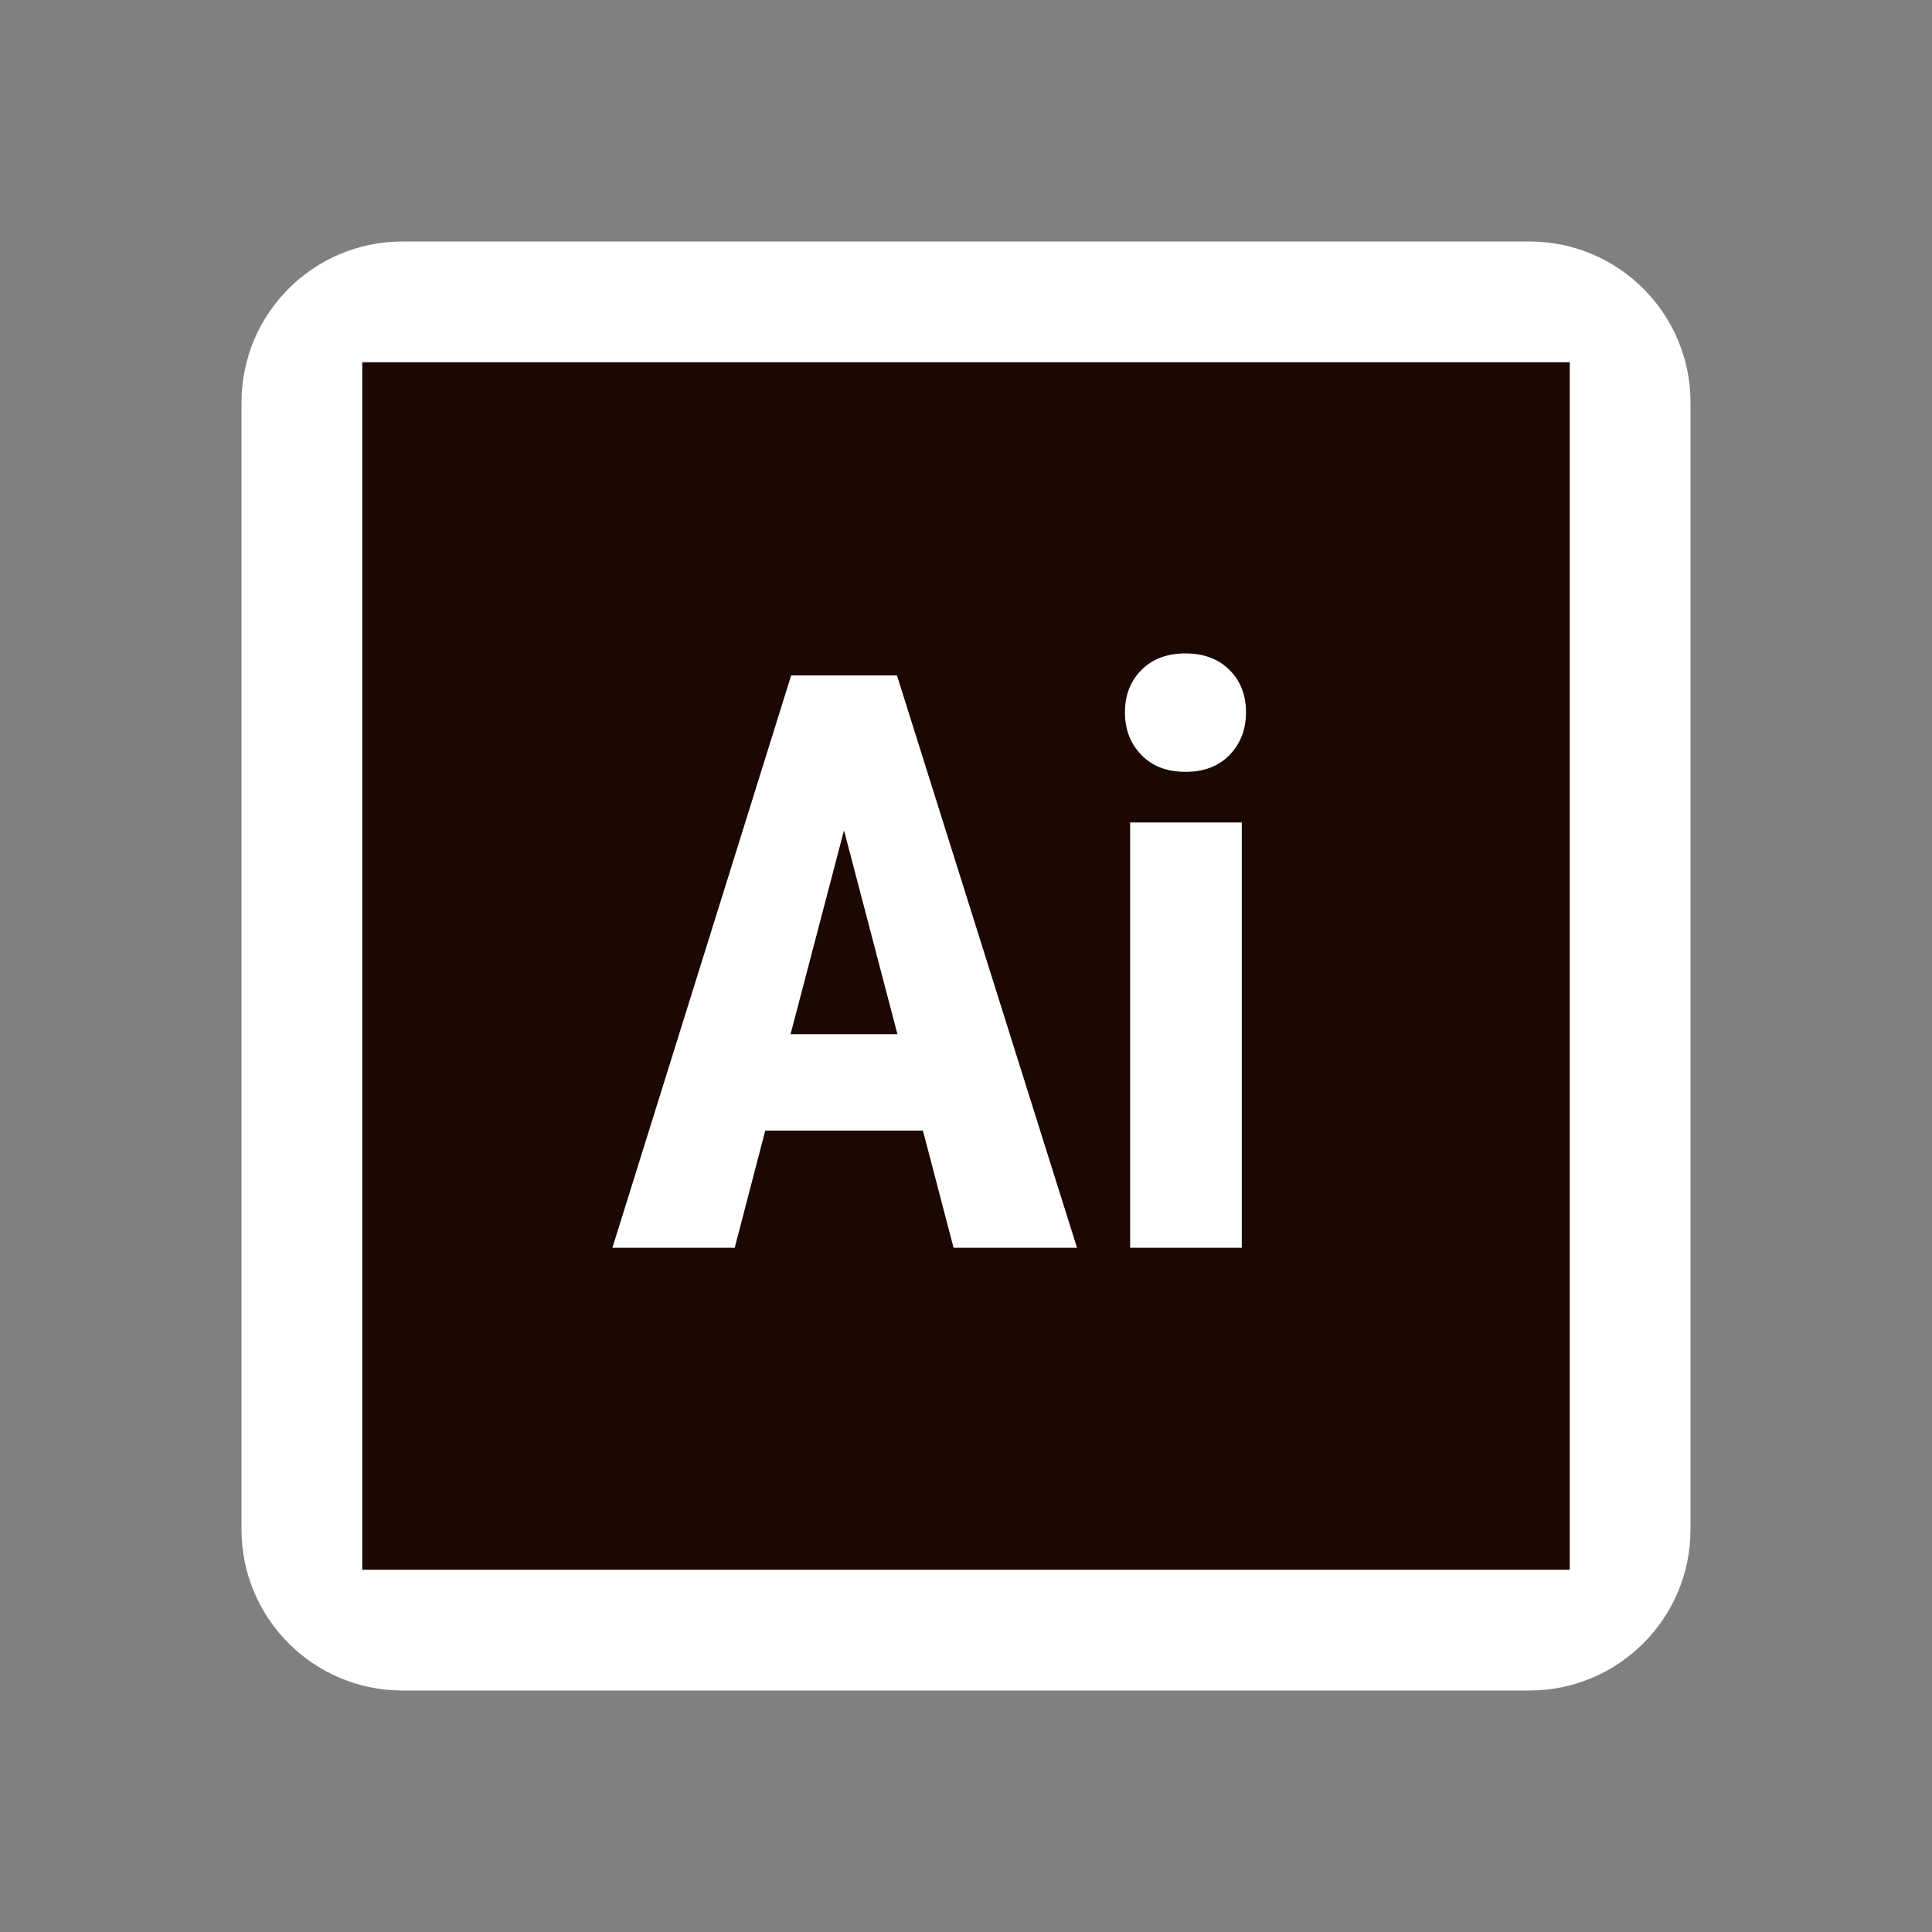 <?xml version="1.0" encoding="UTF-8"?>
<svg xmlns="http://www.w3.org/2000/svg" xmlns:xlink="http://www.w3.org/1999/xlink" viewBox="0 0 48 48" width="48px" height="48px">
<rect x="0" y="0" width="48" height="48" fill="#808080" stroke="none"/>
<g id="surface21135533">
<path style=" stroke:none;fill-rule:nonzero;fill:rgb(100%,100%,100%);fill-opacity:1;" d="M 6 10 C 6 7.789 7.789 6 10 6 L 38 6 C 40.207 6 42 7.789 42 10 L 42 38 C 42 40.207 40.207 42 38 42 L 10 42 C 7.789 42 6 40.207 6 38 Z M 6 10 "/>
<path style=" stroke:none;fill-rule:nonzero;fill:rgb(10.98%,3.137%,0.784%);fill-opacity:1;" d="M 9 9 L 9 39 L 39 39 L 39 9 Z M 23.691 31 L 22.93 28.09 L 19.012 28.09 L 18.254 31 L 15.215 31 L 19.656 16.781 L 22.285 16.781 L 26.758 31 Z M 30.852 31 L 28.078 31 L 28.078 20.434 L 30.852 20.434 Z M 30.551 18.754 C 30.281 19.035 29.914 19.176 29.453 19.176 C 28.988 19.176 28.625 19.035 28.355 18.754 C 28.082 18.473 27.949 18.121 27.949 17.699 C 27.949 17.27 28.086 16.918 28.359 16.645 C 28.633 16.371 28.996 16.234 29.453 16.234 C 29.906 16.234 30.273 16.371 30.547 16.645 C 30.82 16.918 30.957 17.27 30.957 17.699 C 30.957 18.121 30.82 18.473 30.551 18.754 Z M 30.551 18.754 "/>
<path style=" stroke:none;fill-rule:nonzero;fill:rgb(10.98%,3.137%,0.784%);fill-opacity:1;" d="M 19.641 25.695 L 22.297 25.695 L 20.969 20.629 Z M 19.641 25.695 "/>
</g>
</svg>
